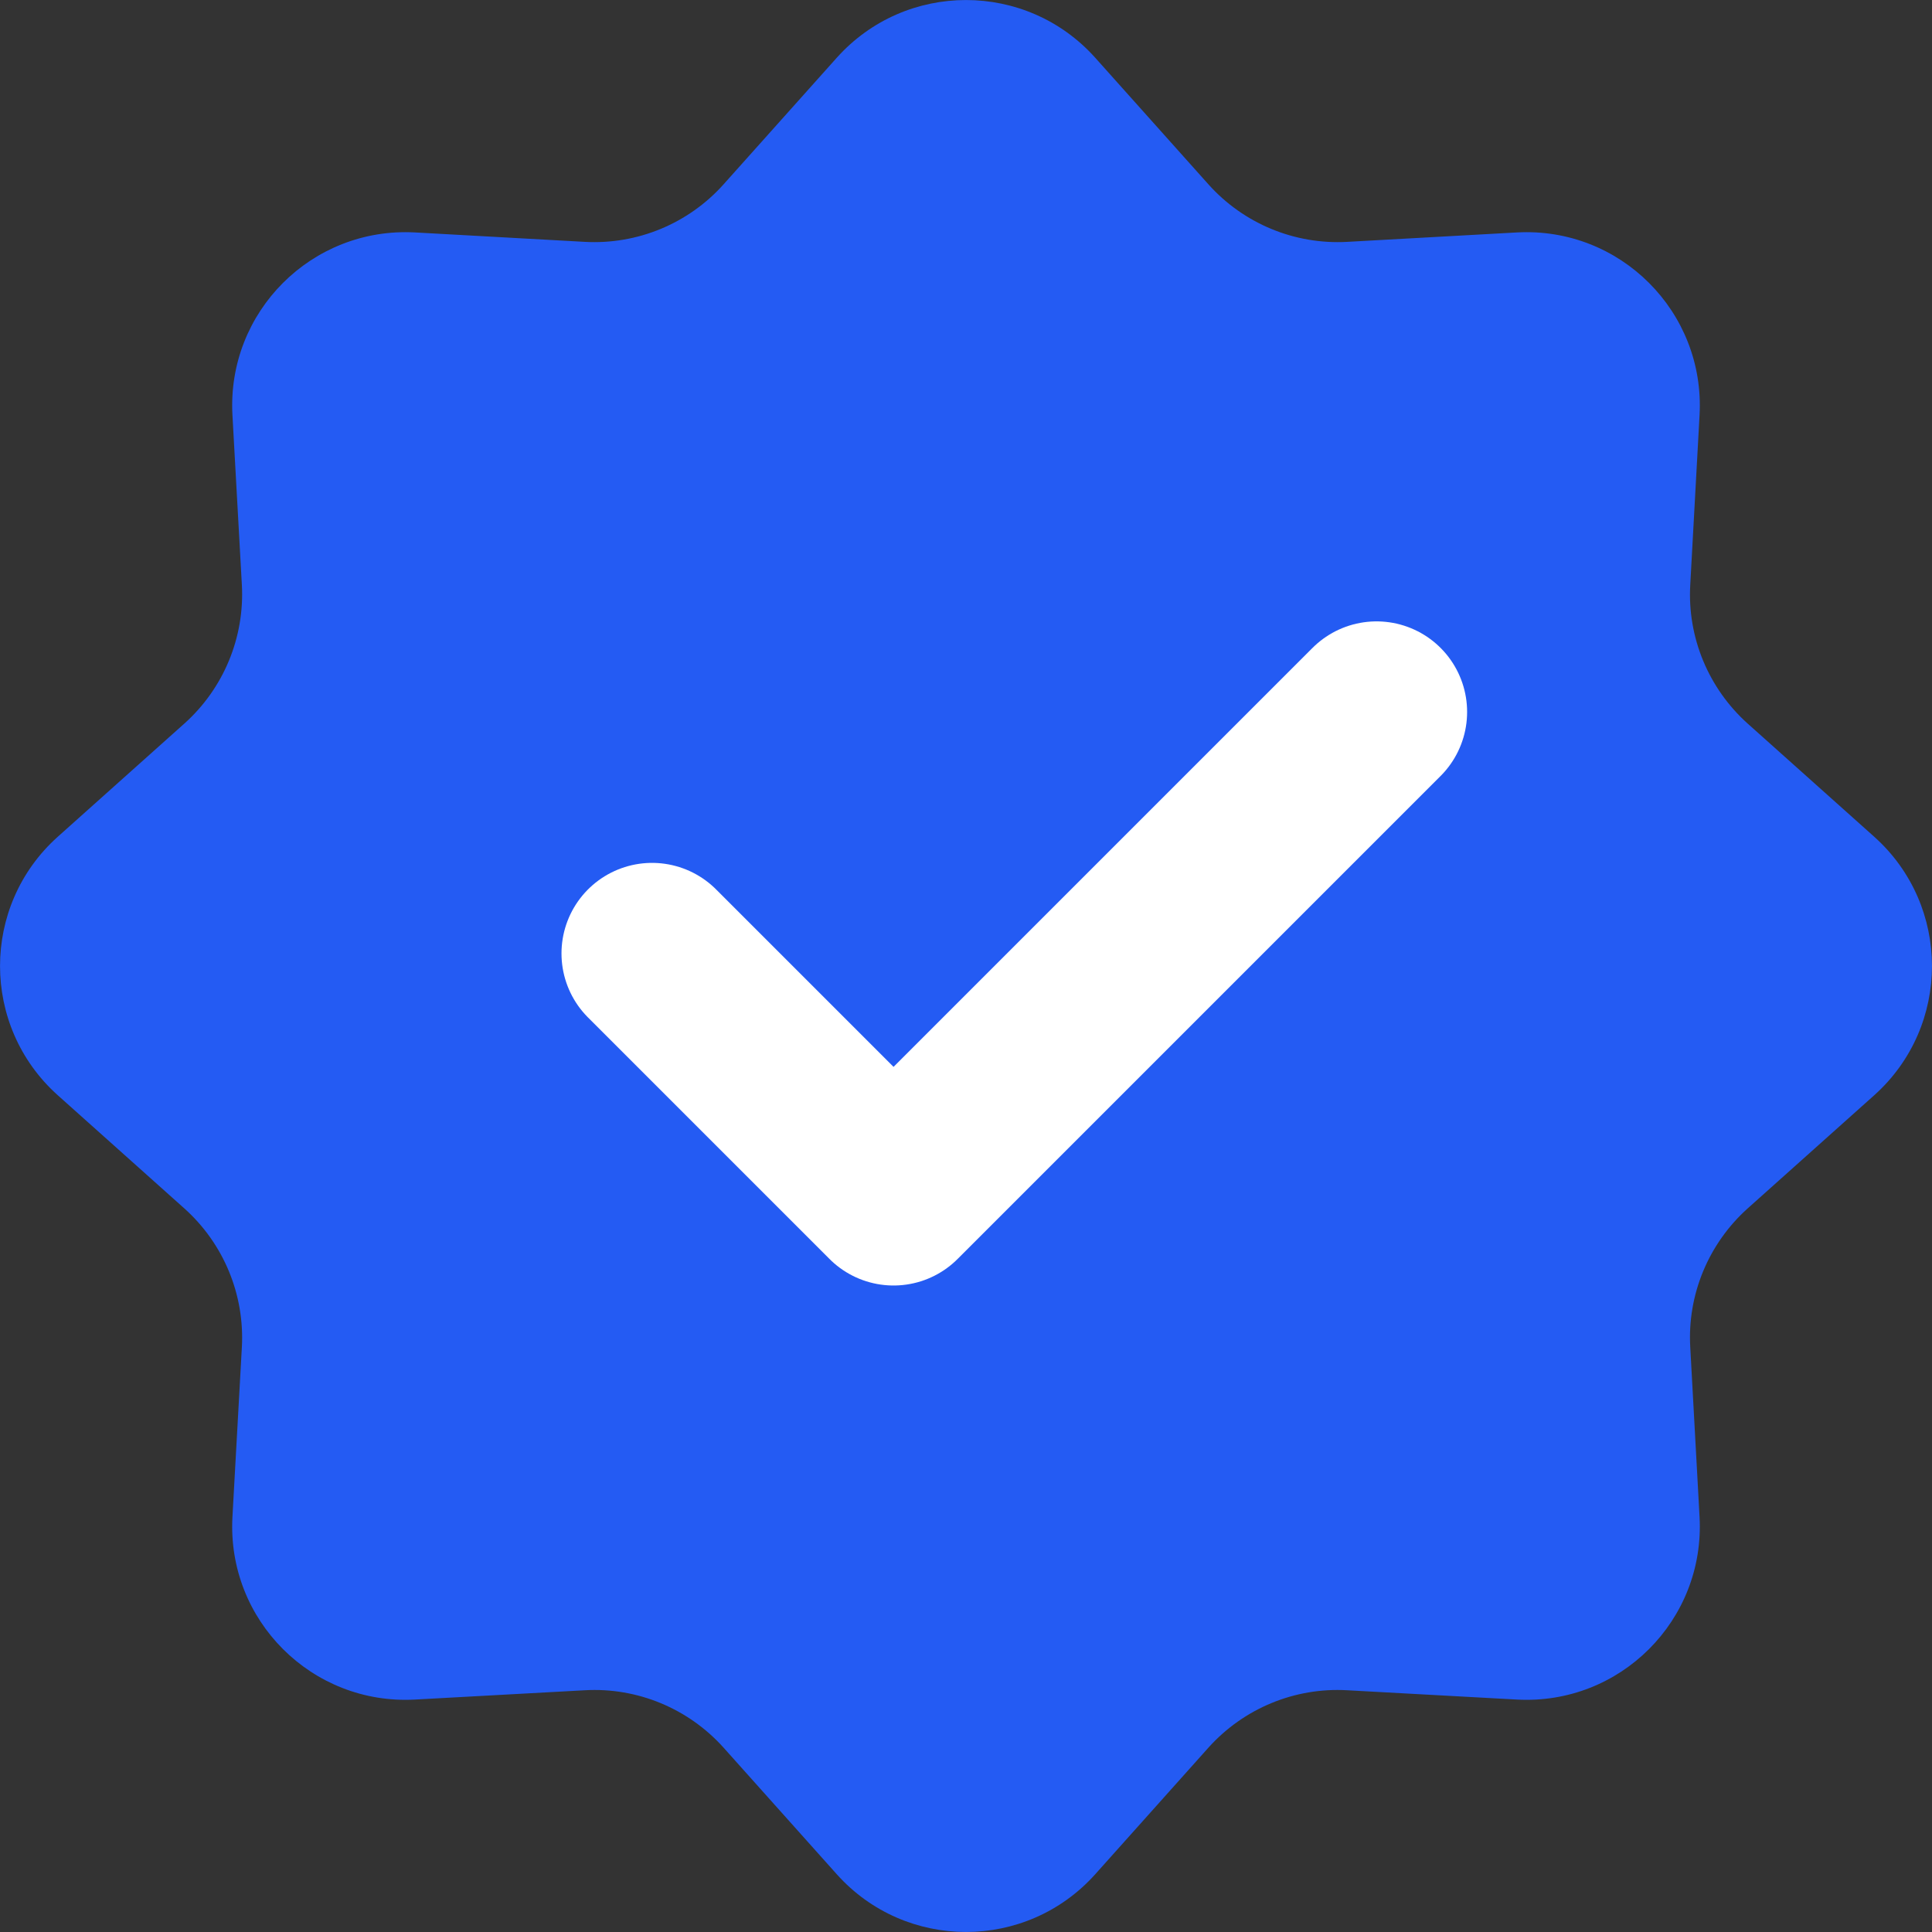 <svg width="16" height="16" viewBox="0 0 16 16" fill="none" xmlns="http://www.w3.org/2000/svg">
<rect x="0" y="0" width="16" height="16" fill="#333333" stroke="none"/>
<path d="M6.93 0.478C7.501 -0.159 8.499 -0.159 9.07 0.478L10.008 1.527C10.299 1.852 10.722 2.027 11.157 2.003L12.562 1.925C13.417 1.878 14.122 2.583 14.075 3.438L13.998 4.843C13.973 5.278 14.149 5.701 14.473 5.992L15.522 6.93C16.159 7.501 16.159 8.499 15.522 9.07L14.473 10.008C14.149 10.299 13.973 10.722 13.998 11.157L14.075 12.562C14.122 13.417 13.417 14.122 12.562 14.075L11.157 13.998C10.722 13.973 10.299 14.149 10.008 14.473L9.07 15.522C8.499 16.159 7.501 16.159 6.93 15.522L5.992 14.473C5.701 14.149 5.278 13.973 4.843 13.998L3.438 14.075C2.583 14.122 1.878 13.417 1.925 12.562L2.003 11.157C2.027 10.722 1.852 10.299 1.527 10.008L0.478 9.07C-0.159 8.499 -0.159 7.501 0.478 6.93L1.527 5.992C1.852 5.701 2.027 5.278 2.003 4.843L1.925 3.438C1.878 2.583 2.583 1.878 3.438 1.925L4.843 2.003C5.278 2.027 5.701 1.852 5.992 1.527L6.93 0.478Z" fill="#245BF3"/>
<path d="M5.4 7.896L7.4 9.896L11.4 5.896" stroke="white" stroke-width="1.5" stroke-linecap="round" stroke-linejoin="round"/>
</svg>
